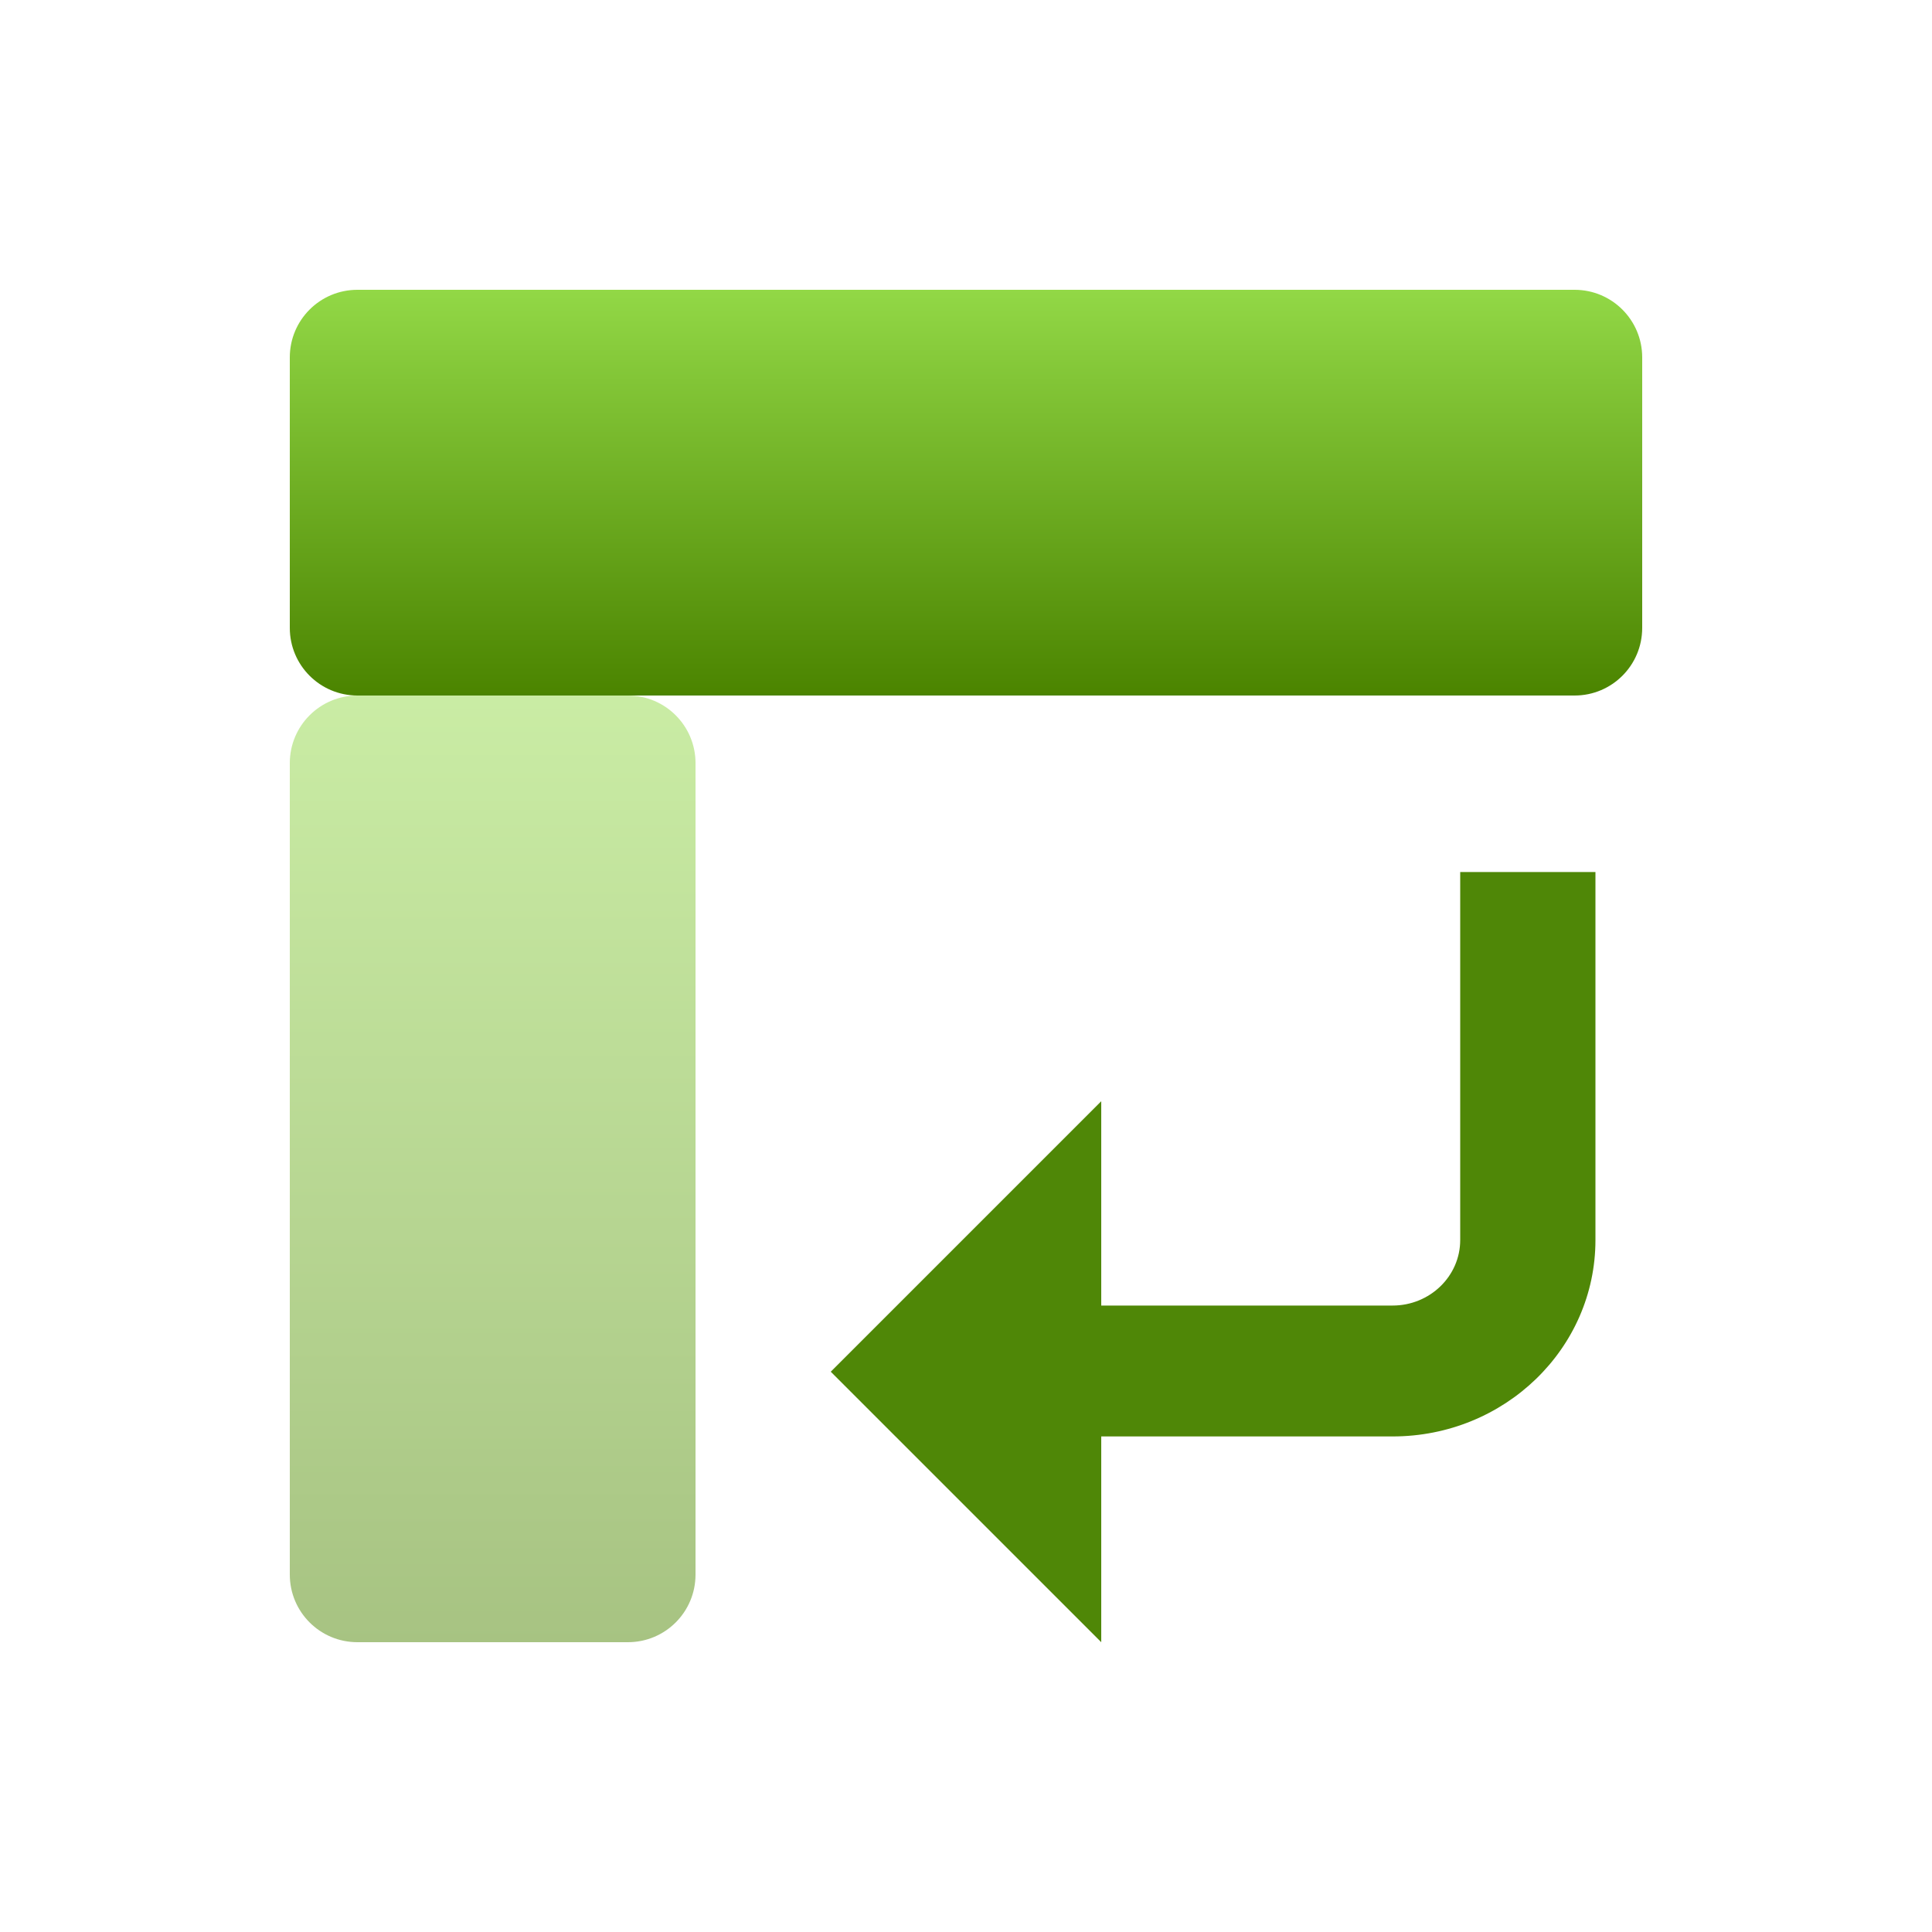 <?xml version="1.0" encoding="UTF-8"?>
<svg width="20px" height="20px" viewBox="0 0 20 20" version="1.1" xmlns="http://www.w3.org/2000/svg" xmlns:xlink="http://www.w3.org/1999/xlink">
    <!-- Generator: Sketch 51.3 (57544) - http://www.bohemiancoding.com/sketch -->
    <title>E-Icons/Data_Flow-Icons/i-20x20-Un-pivot</title>
    <desc>Created with Sketch.</desc>
    <defs>
        <linearGradient x1="50%" y1="0%" x2="50%" y2="100%" id="linearGradient-1">
            <stop stop-color="#92D846" offset="0%"></stop>
            <stop stop-color="#4B8400" offset="100%"></stop>
        </linearGradient>
    </defs>
    <g id="E-Icons/Data_Flow-Icons/i-20x20-Un-pivot" stroke="none" stroke-width="1" fill="none" fill-rule="evenodd">
        <g id="Group" transform="translate(3, 3)">
            <g id="files_PivotTable_PivotTable_16x" fill="url(#linearGradient-1)" fill-rule="nonzero">
                <path d="M13.3,4.2 L0.7,4.2 C0.313,4.2 2.69389368e-16,3.887 2.22044605e-16,3.5 L0,0.7 C-4.73447626e-17,0.313 0.313,1.82039446e-16 0.7,1.11022302e-16 L13.3,1.11022302e-16 C13.687,-9.90102374e-16 14,0.313 14,0.7 L14,3.5 C14,3.887 13.687,4.2 13.3,4.2 Z" id="iconBg-path"></path>
                <path d="M3.5,14 L0.7,14 C0.313,14 4.73447626e-17,13.687 0,13.3 L0,4.9 C-4.73447626e-17,4.513 0.313,4.2 0.7,4.2 L3.5,4.2 C3.887,4.2 4.2,4.513 4.2,4.9 L4.2,13.3 C4.2,13.687 3.887,14 3.5,14 Z" id="iconBg-path" opacity="0.492"></path>
            </g>
            <path d="M8.4,11.87 L8.4,14 L5.6,11.2 L8.4,8.4 L8.4,10.515 L11.416,10.515 C11.802,10.515 12.116,10.211 12.116,9.837 L12.116,6.027 L13.516,6.027 L13.516,9.837 C13.516,10.96 12.576,11.87 11.416,11.87 L8.4,11.87 Z" id="Combined-Shape" fill="#4F8707"></path>
        </g>
    </g>
</svg>